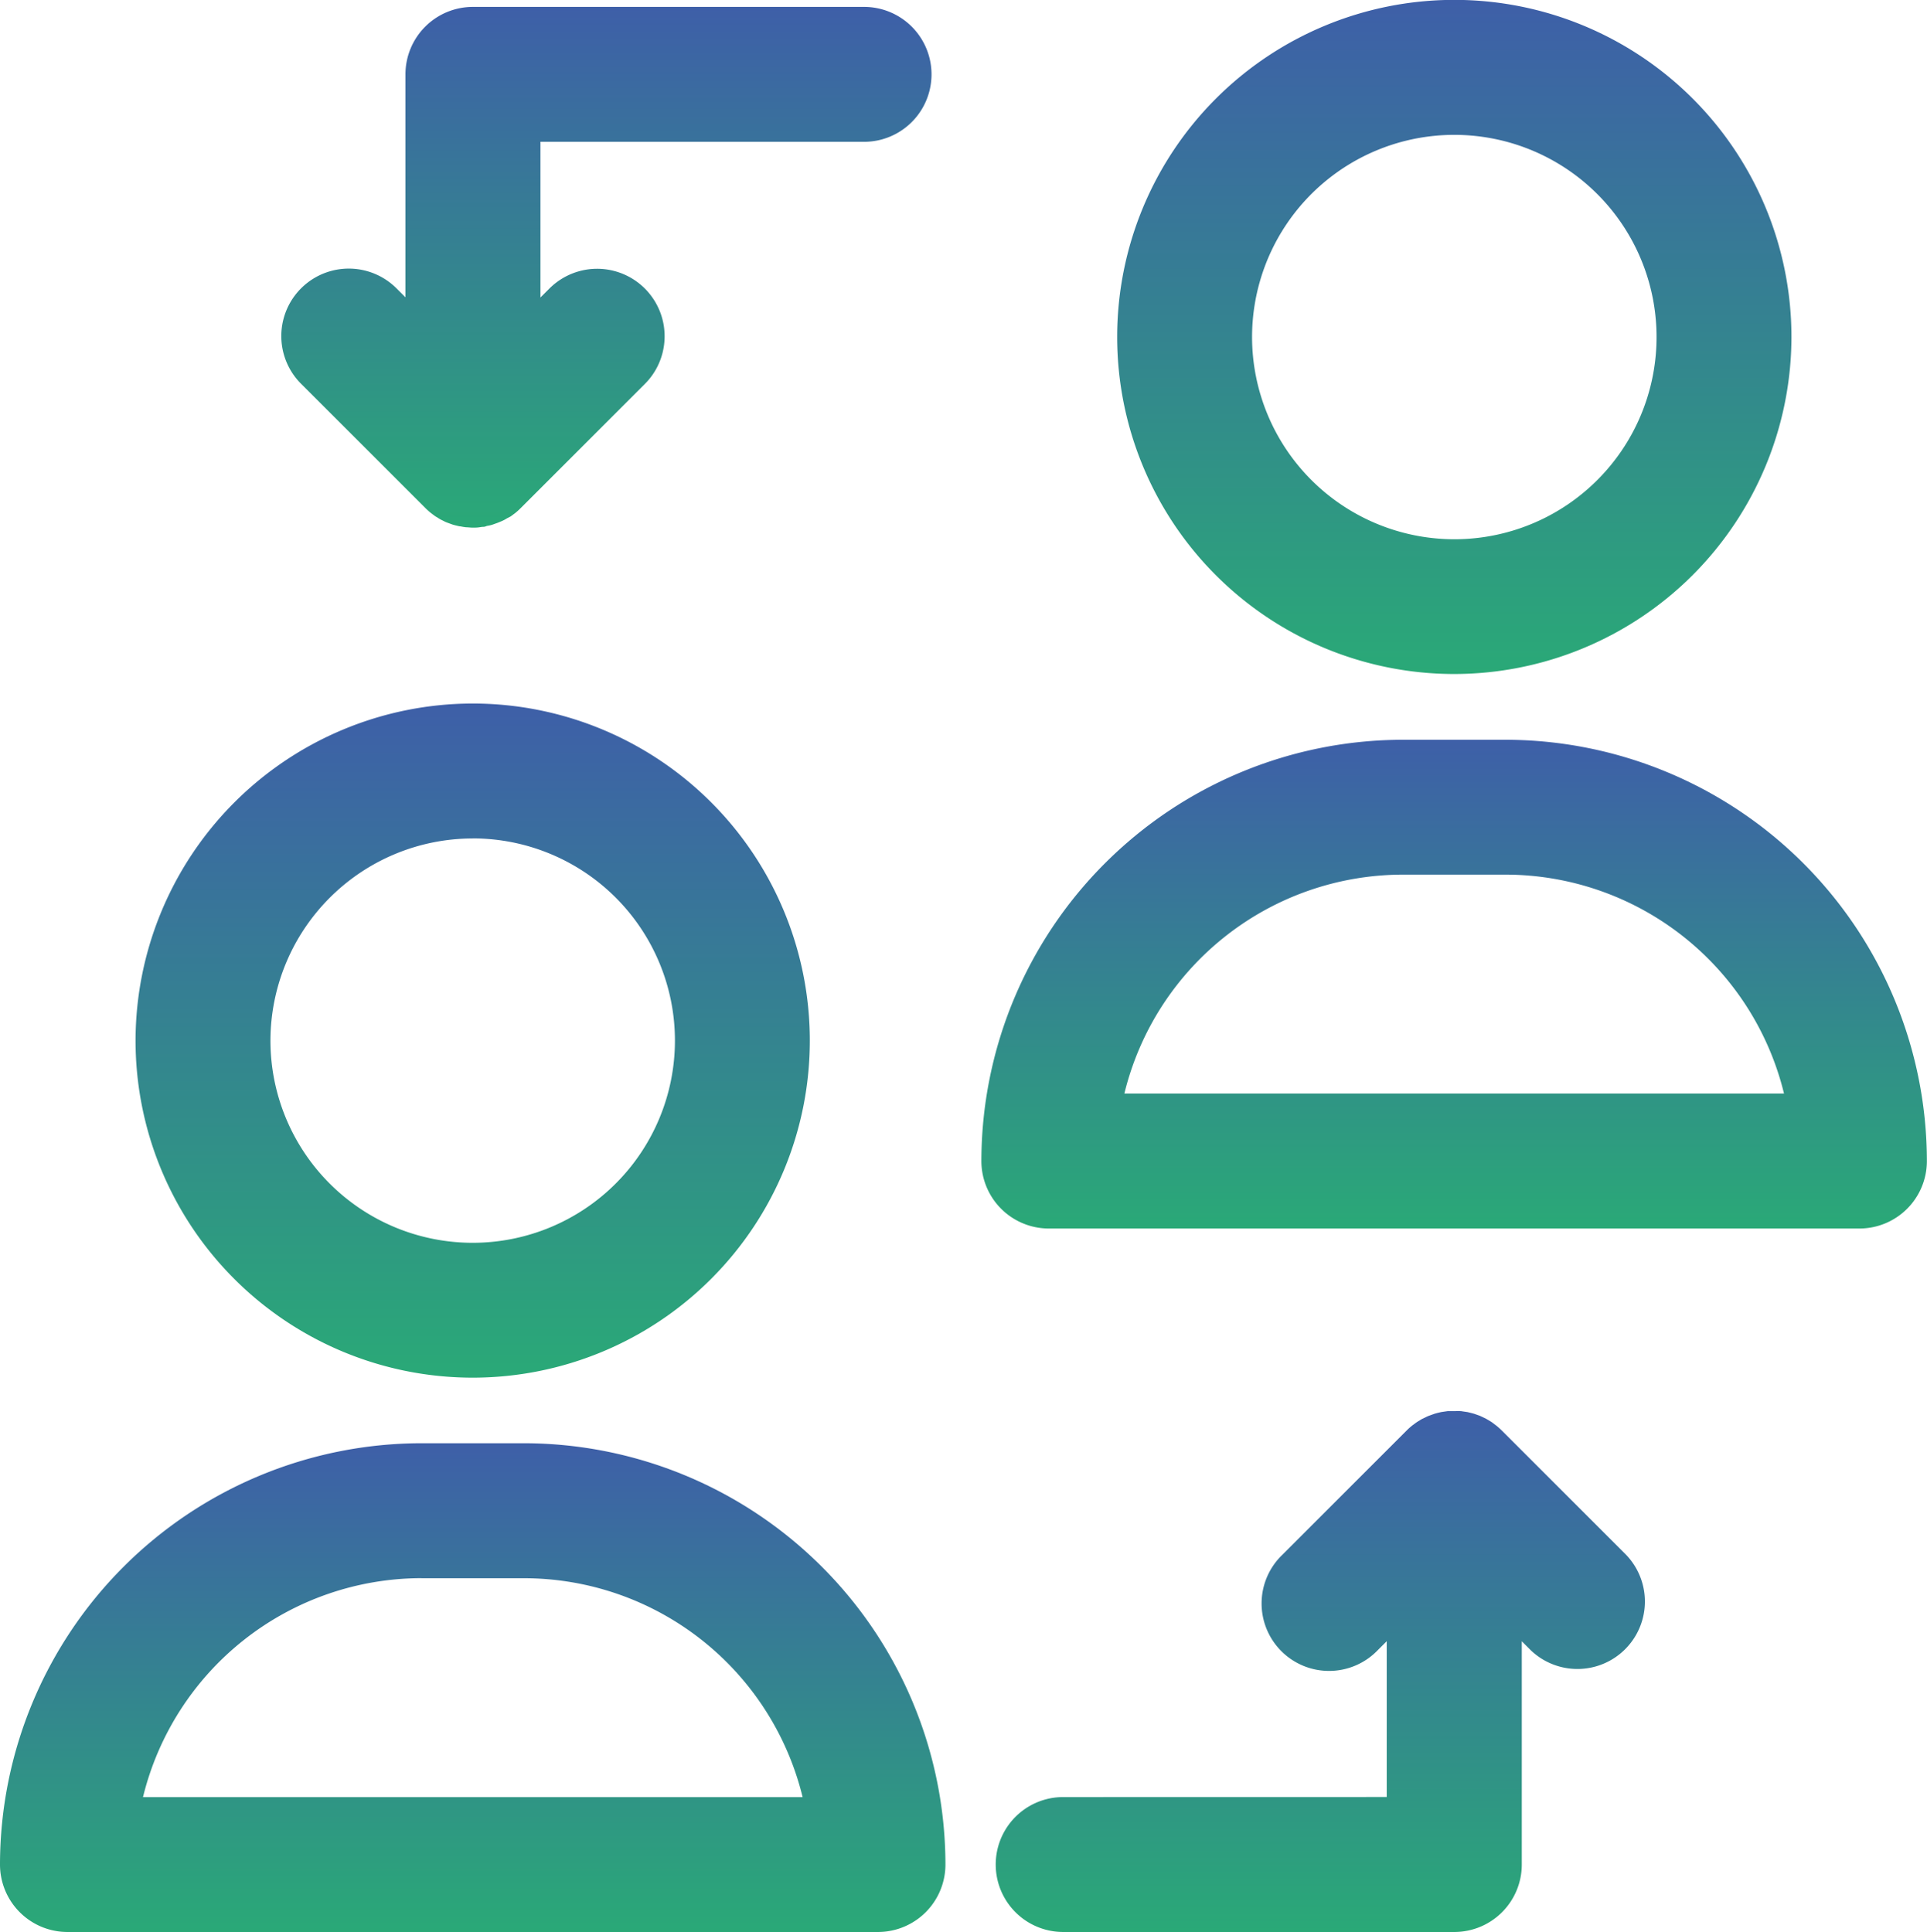 <svg xmlns="http://www.w3.org/2000/svg" xmlns:xlink="http://www.w3.org/1999/xlink" width="31.843" height="31.932" viewBox="0 0 31.843 31.932">
  <defs>
    <linearGradient id="linear-gradient" x1="0.5" x2="0.5" y2="1" gradientUnits="objectBoundingBox">
      <stop offset="0" stop-color="#3e5fa8"/>
      <stop offset="1" stop-color="#2aa977"/>
    </linearGradient>
  </defs>
  <g id="Layer_2" transform="translate(-27.5 -26.86)">
    <g id="Group_984" data-name="Group 984" transform="translate(27.5 26.86)">
      <path id="Path_647" data-name="Path 647" d="M59.65,199.311a5.571,5.571,0,1,0,5.571-5.571A5.578,5.578,0,0,0,59.65,199.311Zm5.571-3.342a3.342,3.342,0,1,1-3.342,3.342A3.346,3.346,0,0,1,65.221,195.97Z" transform="translate(-57.41 -182.112)" fill="url(#linear-gradient)"/>
      <path id="Path_648" data-name="Path 648" d="M27.5,376.173a1.115,1.115,0,0,0,1.115,1.115H42.008a1.115,1.115,0,0,0,1.115-1.115,6.971,6.971,0,0,0-6.963-6.963h-1.7A6.971,6.971,0,0,0,27.5,376.173Zm6.963-4.732h1.7a4.741,4.741,0,0,1,4.6,3.618h-10.9A4.742,4.742,0,0,1,34.463,371.44Z" transform="translate(-27.5 -345.356)" fill="url(#linear-gradient)"/>
      <path id="Path_649" data-name="Path 649" d="M303.573,32.431A5.571,5.571,0,1,0,298,38,5.578,5.578,0,0,0,303.573,32.431Zm-8.913,0A3.342,3.342,0,1,1,298,35.773,3.345,3.345,0,0,1,294.66,32.431Z" transform="translate(-273.97 -26.86)" fill="url(#linear-gradient)"/>
      <path id="Path_650" data-name="Path 650" d="M268.931,202.34h-1.7a6.971,6.971,0,0,0-6.963,6.963,1.115,1.115,0,0,0,1.115,1.115h13.394a1.115,1.115,0,0,0,1.115-1.115A6.97,6.97,0,0,0,268.931,202.34Zm-6.3,5.847a4.741,4.741,0,0,1,4.6-3.618h1.7a4.741,4.741,0,0,1,4.6,3.618Z" transform="translate(-244.051 -190.113)" fill="url(#linear-gradient)"/>
      <path id="Path_651" data-name="Path 651" d="M264.755,367.932a1.115,1.115,0,0,0,0,2.23h6.463a1.115,1.115,0,0,0,1.115-1.115v-3.69l.148.148a1.115,1.115,0,0,0,1.576-1.577l-2.051-2.051c-.026-.026-.054-.051-.082-.075l-.038-.029-.049-.037c-.015-.01-.031-.019-.047-.029l-.046-.027-.049-.024-.049-.023c-.016-.007-.033-.012-.049-.018l-.054-.019-.049-.013-.057-.014-.056-.008-.052-.008a.964.964,0,0,0-.1,0h-.022c-.033,0-.065,0-.1,0l-.054.008-.054.008-.059.014-.047.013-.056.02-.047.017c-.017.007-.033.015-.051.024l-.049.023c-.016.008-.031.018-.047.028s-.031.018-.047.029-.033.024-.049.036-.026.018-.038.029c-.029.024-.056.048-.081.074l-2.051,2.051a1.115,1.115,0,1,0,1.576,1.577l.148-.148v2.575Z" transform="translate(-247.186 -338.23)" fill="url(#linear-gradient)"/>
      <path id="Path_652" data-name="Path 652" d="M103.842,30.73a1.115,1.115,0,1,0,0-2.23H97.379a1.115,1.115,0,0,0-1.115,1.115V33.3l-.148-.148a1.115,1.115,0,1,0-1.577,1.577l2.051,2.051c.026.026.054.051.082.075.013.01.025.019.038.029s.033.025.049.036l.047.029c.015.009.03.019.046.027L96.9,37c.016.008.032.016.049.022l.049.018.053.019.05.013.056.013c.02,0,.039.006.059.009l.049.007c.036,0,.073.006.11.006s.073,0,.11-.006l.049-.007c.02,0,.039,0,.059-.009s.037-.009.055-.013.033-.008.05-.013l.053-.019c.017-.006.033-.011.049-.018L97.853,37l.05-.024.046-.027L98,36.923c.017-.011.033-.024.049-.036s.026-.018.038-.029a1.045,1.045,0,0,0,.082-.075l2.051-2.051a1.115,1.115,0,0,0-1.577-1.577l-.148.148V30.73Z" transform="translate(-89.564 -28.386)" fill="url(#linear-gradient)"/>
    </g>
  </g>
</svg>
